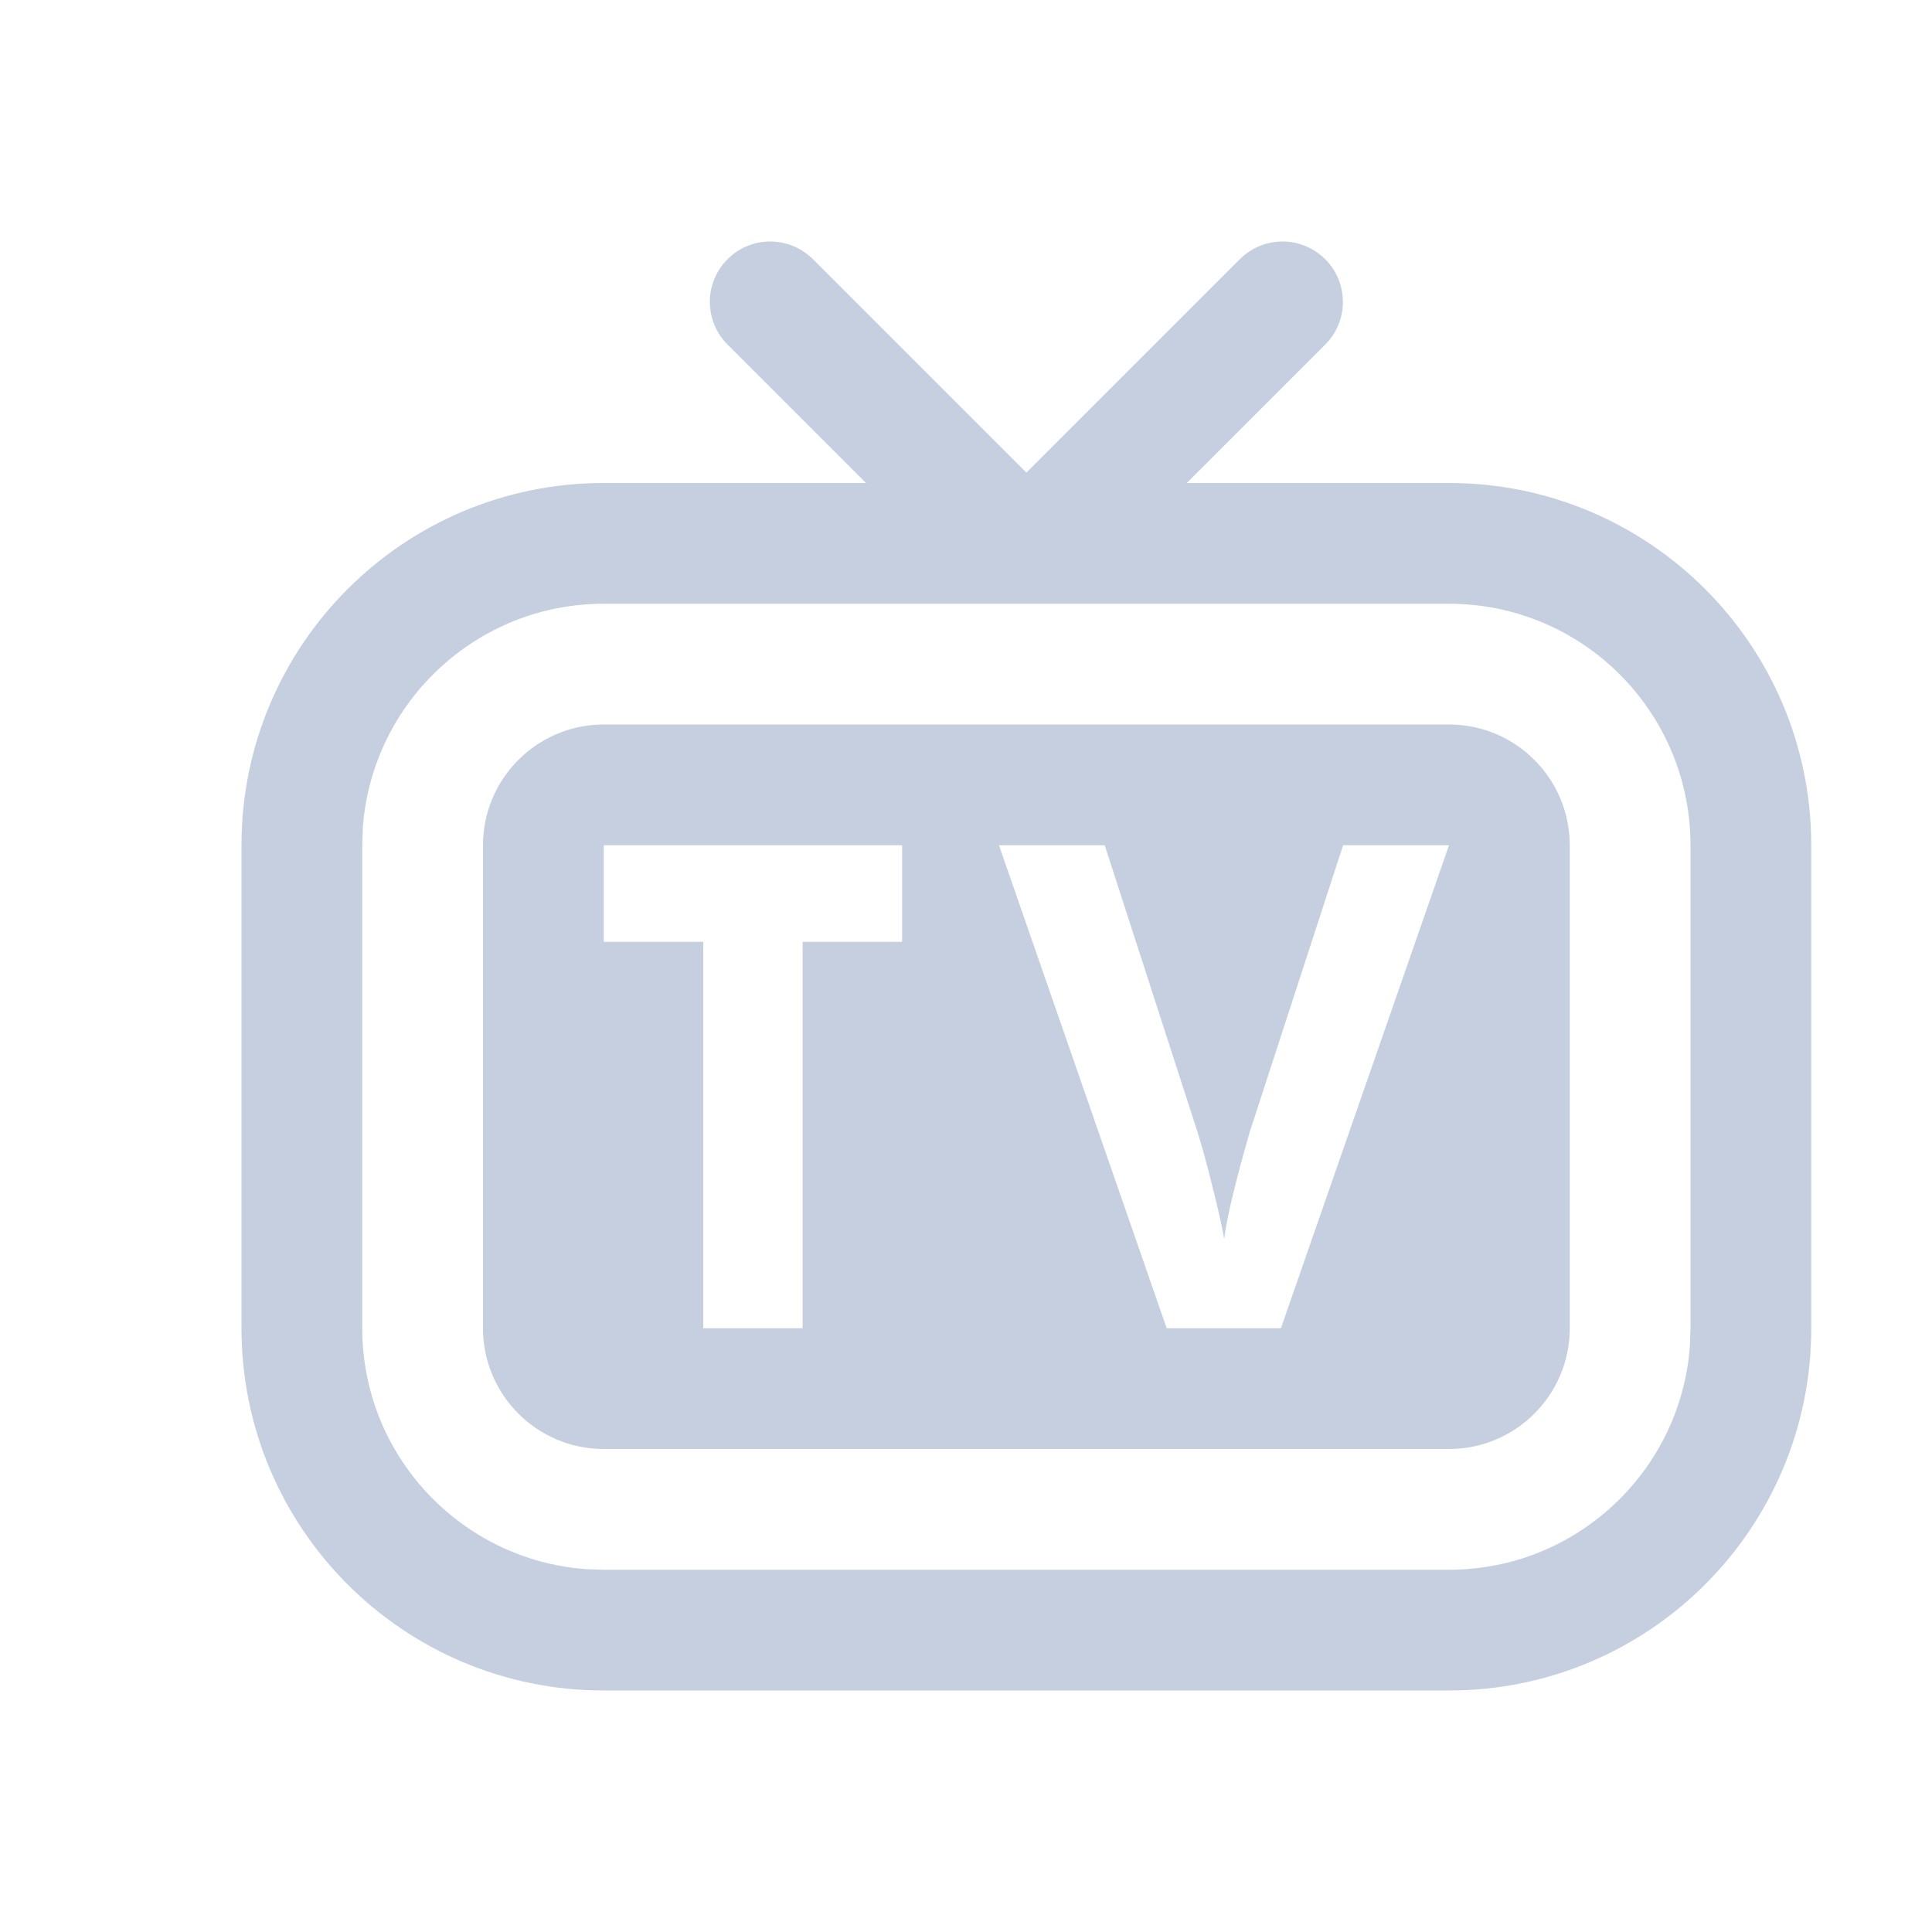 <svg xmlns="http://www.w3.org/2000/svg" width="16" height="16" viewBox="0 0 16 16">
  <g fill="none" fill-rule="evenodd">
    <path fill="#C5CFE0" d="M12,4 C13.657,4 15,5.343 15,7 L15,11 C15,12.657 13.657,14 12,14 L5,14 C3.343,14 2,12.657 2,11 L2,7 C2,5.343 3.343,4 5,4 L12,4 Z M12,5 L5,5 C3.946,5 3.082,5.816 3.005,6.851 L3,7 L3,11 C3,12.054 3.816,12.918 4.851,12.995 L5,13 L12,13 C13.054,13 13.918,12.184 13.995,11.149 L14,11 L14,7 C14,5.895 13.105,5 12,5 Z M12,6 C12.552,6 13,6.448 13,7 L13,11 C13,11.552 12.552,12 12,12 L5,12 C4.448,12 4,11.552 4,11 L4,7 C4,6.448 4.448,6 5,6 L12,6 Z M7.471,7 L5,7 L5,7.8 L5.824,7.8 L5.824,11 L6.647,11 L6.647,7.8 L7.471,7.8 L7.471,7 Z M9.149,7 L8.273,7 L9.662,11 L10.608,11 L12,7 L11.123,7 L10.348,9.38 C10.228,9.8 10.158,10.093 10.138,10.261 C10.127,10.188 10.098,10.058 10.052,9.871 C10.022,9.747 9.992,9.632 9.963,9.528 L9.919,9.38 L9.149,7 Z"/>
    <polyline stroke="#C5CFE0" stroke-linecap="round" stroke-linejoin="bevel" points="7 1 7 4 10 4" transform="rotate(-45 8.5 2.5)"/>
  </g>
</svg>
